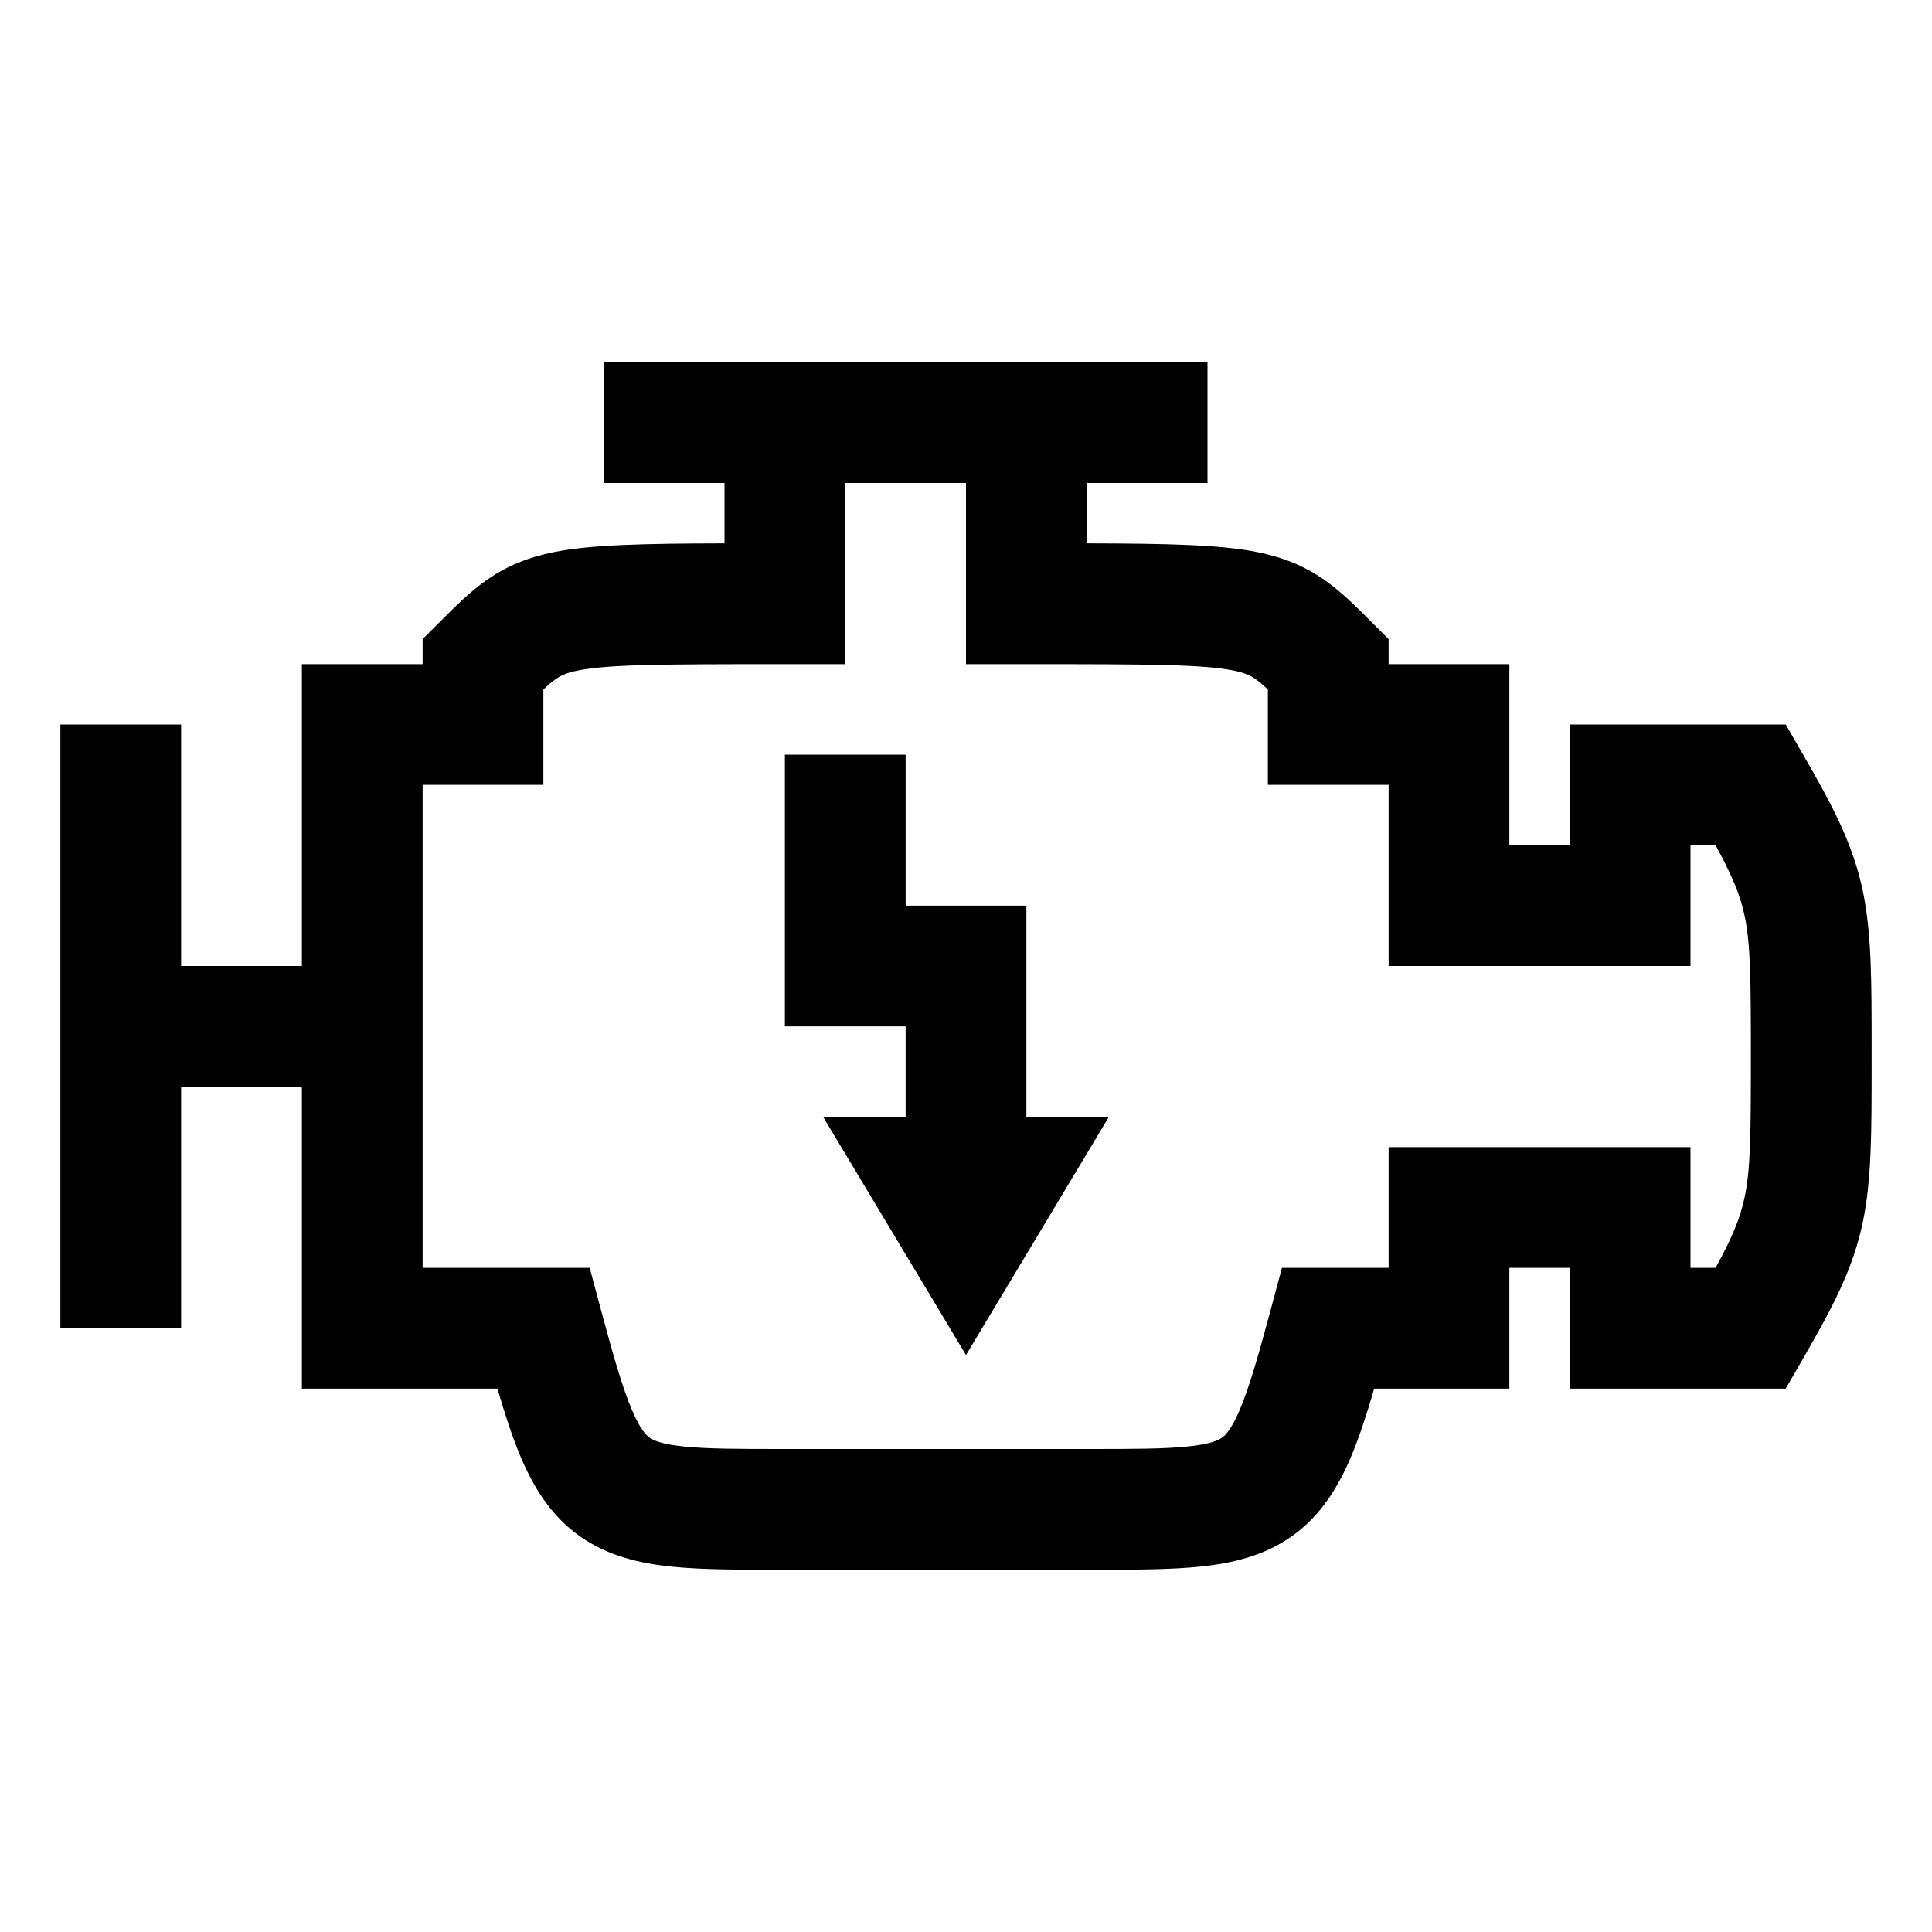 <svg width="48" height="48" viewBox="0 0 32 32" xmlns="http://www.w3.org/2000/svg"><path d="M18 8H20V6H10V8H12V9C10.655 9.003 9.789 9.022 9.179 9.144C8.75 9.23 8.4 9.372 8.071 9.6C7.793 9.793 7.548 10.038 7.326 10.26L7 10.586V11H5V16H3L3 12H1V22H3L3 18H5V23L8.239 23C8.363 23.427 8.486 23.803 8.621 24.124C8.835 24.631 9.122 25.101 9.595 25.439C10.062 25.772 10.593 25.893 11.119 25.948C11.624 26 12.242 26 12.951 26L18.049 26C18.757 26 19.376 26 19.881 25.948C20.407 25.893 20.938 25.772 21.405 25.439C21.878 25.101 22.165 24.631 22.379 24.124C22.514 23.803 22.637 23.427 22.761 23H25V21H26V23L29.577 23L29.866 22.5C30.368 21.631 30.693 21.01 30.854 20.243C31 19.544 31 18.757 31 17.614V17.386C31 16.243 31 15.456 30.854 14.757C30.693 13.99 30.368 13.369 29.866 12.5L29.577 12L26 12V14H25V11H23V10.586L22.674 10.26C22.452 10.038 22.207 9.793 21.929 9.6C21.6 9.372 21.25 9.23 20.821 9.144C20.211 9.022 19.345 9.003 18 9V8ZM16 8V11H17C19.065 11 19.928 11.005 20.429 11.106C20.625 11.145 20.713 11.191 20.79 11.244C20.851 11.286 20.914 11.339 21 11.42V13H23V16H28V14L28.416 14C28.704 14.53 28.826 14.835 28.896 15.167C28.995 15.637 29 16.205 29 17.5C29 18.795 28.995 19.363 28.896 19.833C28.826 20.166 28.704 20.47 28.416 21L28 21V19H23V21H21.233L21.034 21.741C20.831 22.499 20.684 22.997 20.537 23.345C20.395 23.681 20.294 23.774 20.242 23.811C20.184 23.853 20.054 23.919 19.675 23.958C19.285 23.999 18.771 24 18 24L13 24C12.229 24 11.715 23.999 11.325 23.958C10.946 23.919 10.816 23.853 10.758 23.811C10.706 23.774 10.605 23.681 10.463 23.345C10.316 22.997 10.169 22.499 9.966 21.741L9.767 21L7 21V13H9V11.42C9.086 11.339 9.149 11.286 9.21 11.244C9.287 11.191 9.375 11.145 9.571 11.106C10.072 11.005 10.935 11 13 11H14V8H16Z" fill="#000000" class="bmwfcol"/><path d="M13 12.5V17H15V18.5H13.634L16 22.444L18.366 18.5H17V15H15V12.5H13Z" fill="#000000" class="bmwfcol"/><title>engine_mhev_rg_48</title></svg>